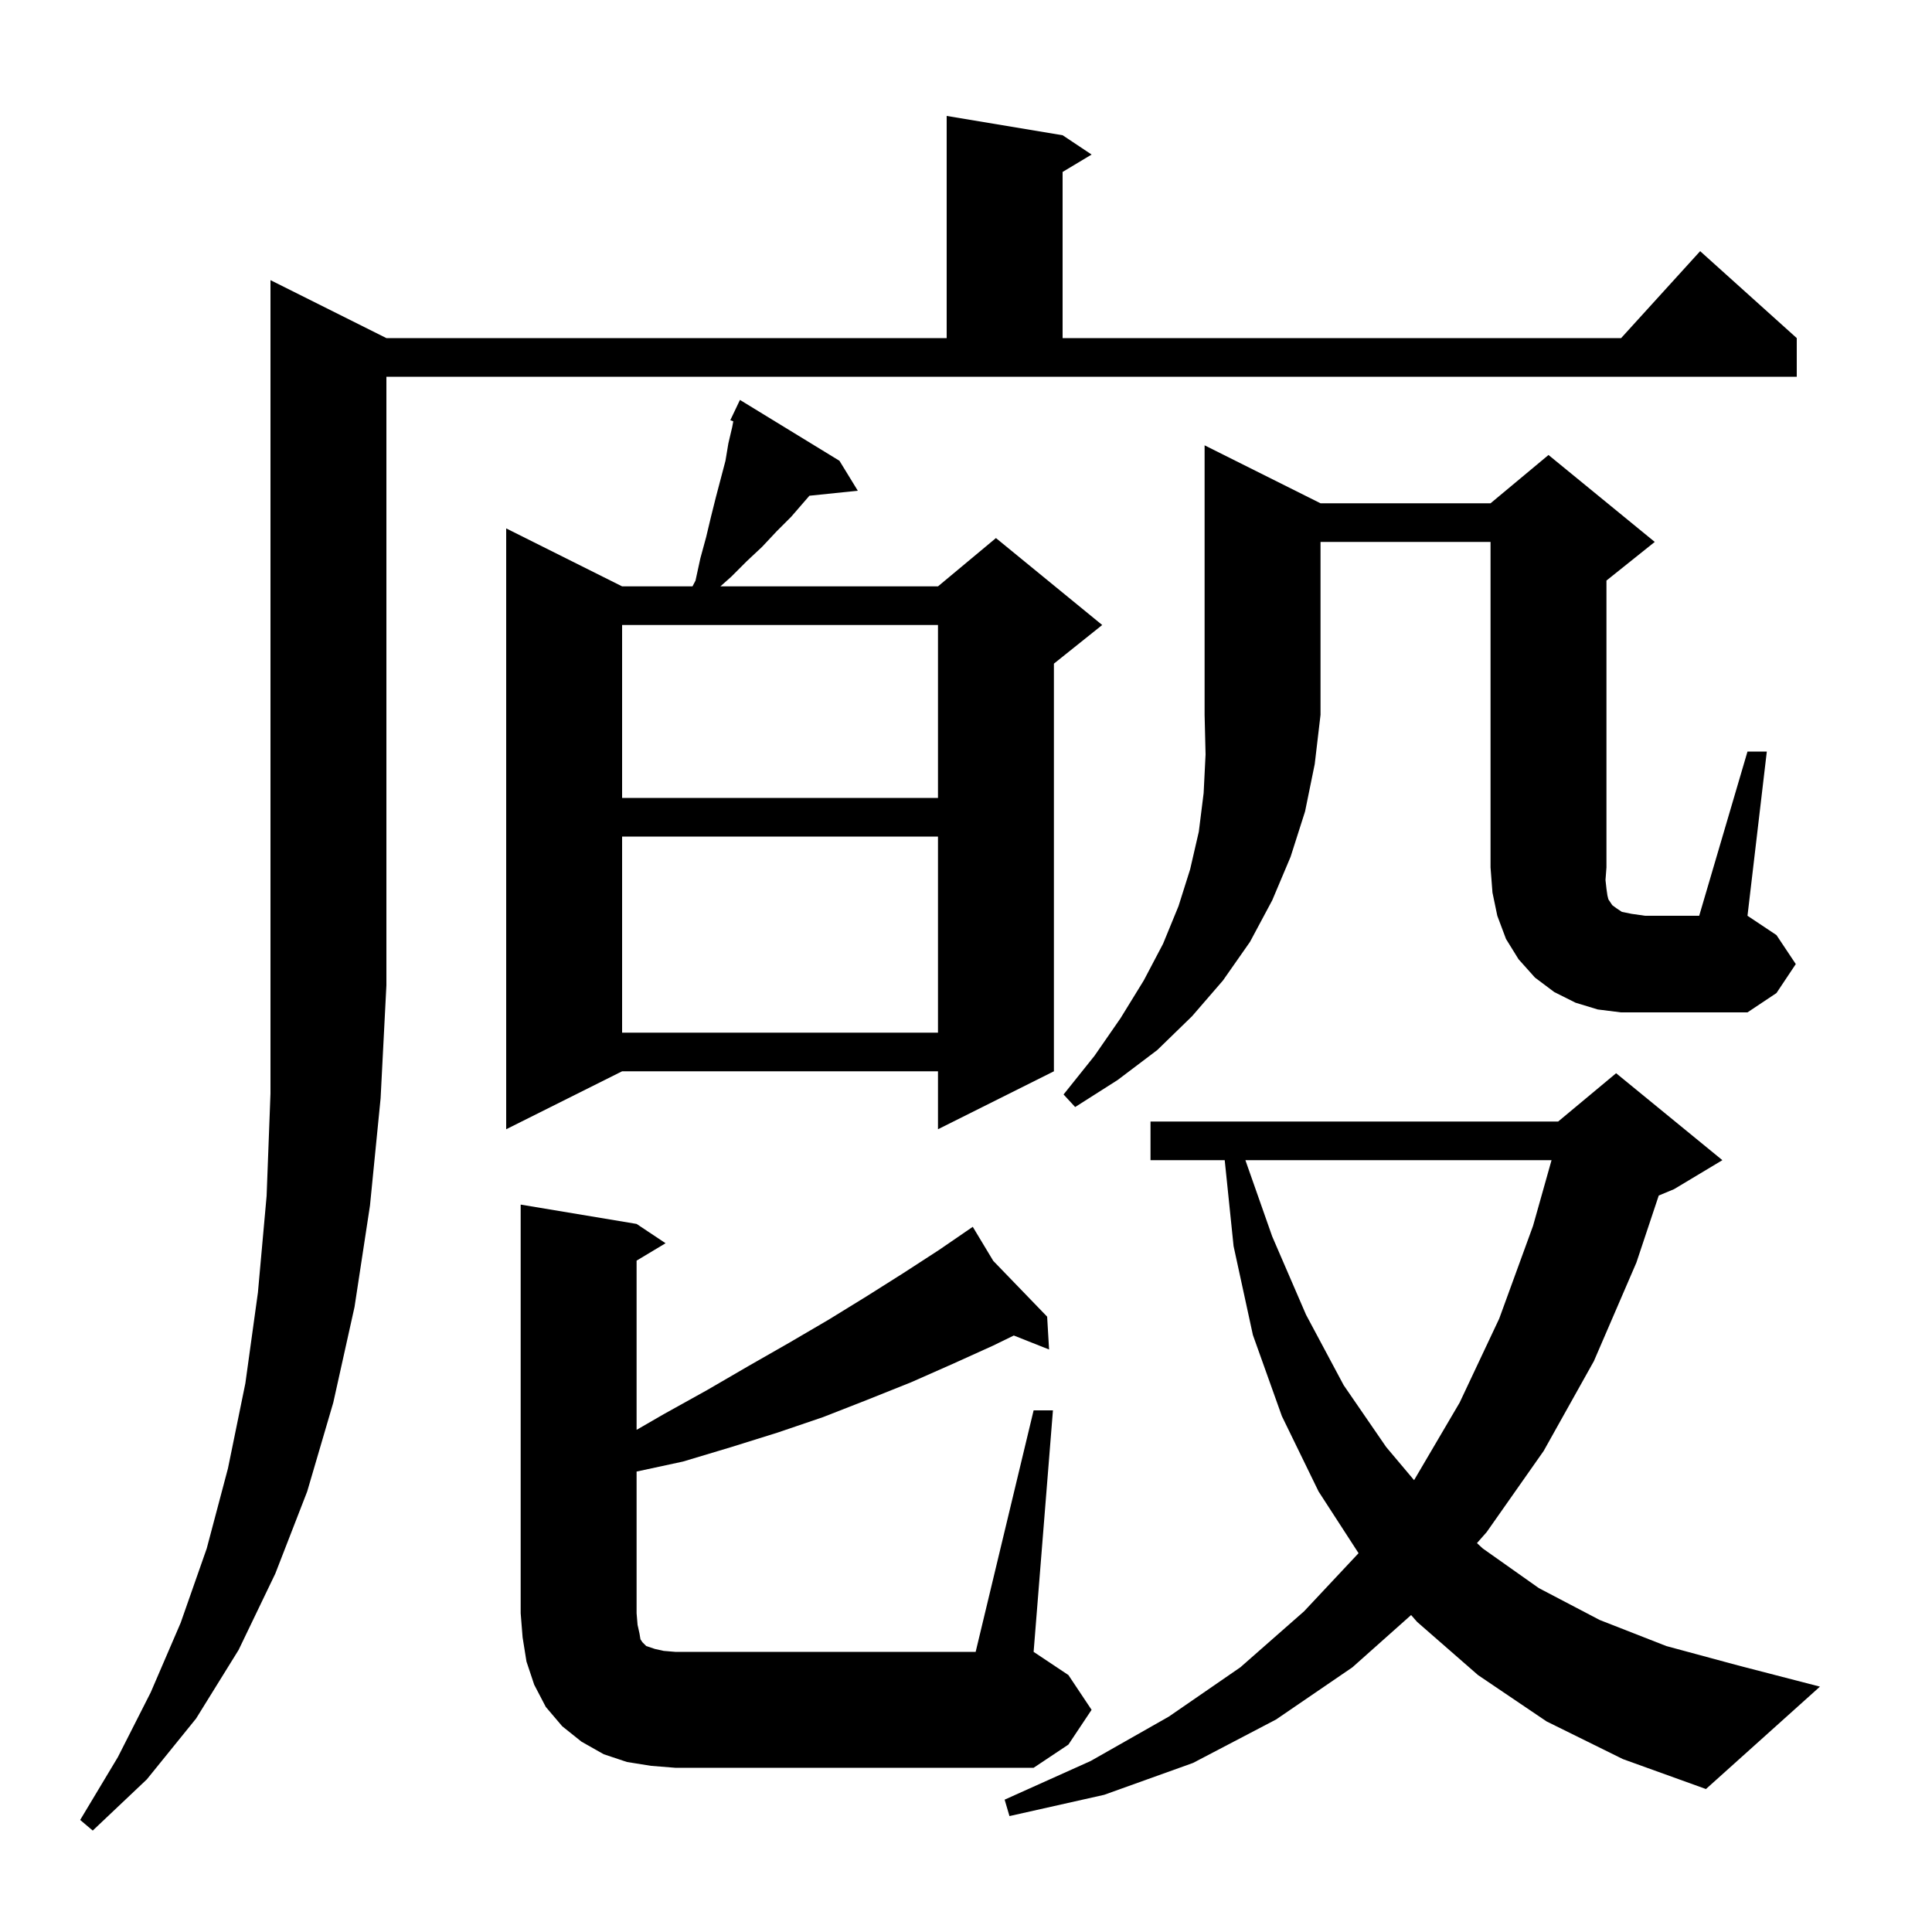 <svg xmlns="http://www.w3.org/2000/svg" xmlns:xlink="http://www.w3.org/1999/xlink" version="1.1" baseProfile="full" viewBox="0 0 200 200" width="200" height="200">
<g fill="black">
<path d="M 40.0 35.0 L 98.0 35.0 L 98.0 12.0 L 110.0 14.0 L 113.0 16.0 L 110.0 17.8 L 110.0 35.0 L 167.818 35.0 L 176.0 26.0 L 186.0 35.0 L 186.0 39.0 L 40.0 39.0 L 40.0 102.0 L 39.4 113.7 L 38.3 124.8 L 36.7 135.3 L 34.5 145.2 L 31.8 154.4 L 28.5 162.9 L 24.7 170.8 L 20.3 177.9 L 15.2 184.2 L 9.6 189.5 L 8.3 188.4 L 12.2 181.9 L 15.6 175.2 L 18.7 168.0 L 21.4 160.3 L 23.6 152.0 L 25.4 143.2 L 26.7 133.8 L 27.6 123.8 L 28.0 113.2 L 28.0 29.0 Z M 160.1 178.2 L 153.0 173.4 L 146.7 167.9 L 146.077 167.189 L 140.0 172.6 L 132.1 178.0 L 123.5 182.5 L 114.3 185.8 L 104.5 188.0 L 104.0 186.3 L 112.9 182.3 L 121.0 177.7 L 128.4 172.6 L 135.0 166.8 L 140.638 160.786 L 136.5 154.4 L 132.7 146.6 L 129.7 138.2 L 127.7 129.0 L 126.782 120.1 L 119.1 120.1 L 119.1 116.1 L 161.3 116.1 L 167.3 111.1 L 178.3 120.1 L 173.3 123.1 L 171.713 123.761 L 169.4 130.7 L 165.0 140.9 L 159.8 150.2 L 153.9 158.6 L 152.895 159.742 L 153.5 160.3 L 159.3 164.4 L 165.6 167.7 L 172.5 170.4 L 179.9 172.4 L 188.4 174.6 L 176.6 185.2 L 168.0 182.1 Z M 67.4 182.8 L 64.9 182.4 L 62.5 181.6 L 60.2 180.3 L 58.2 178.7 L 56.5 176.7 L 55.3 174.4 L 54.5 172.0 L 54.1 169.5 L 53.9 167.0 L 53.9 124.7 L 65.9 126.7 L 68.9 128.7 L 65.9 130.5 L 65.9 148.018 L 68.7 146.4 L 73.2 143.9 L 77.5 141.4 L 81.7 139.0 L 85.8 136.6 L 89.7 134.2 L 93.5 131.8 L 97.2 129.4 L 99.923 127.533 L 99.9 127.5 L 99.928 127.529 L 100.7 127.0 L 102.822 130.525 L 108.4 136.3 L 108.6 139.7 L 104.948 138.252 L 102.8 139.3 L 98.6 141.2 L 94.3 143.1 L 89.8 144.9 L 85.2 146.7 L 80.5 148.3 L 75.7 149.8 L 70.7 151.3 L 65.9 152.335 L 65.9 167.0 L 66.0 168.2 L 66.2 169.1 L 66.3 169.7 L 66.5 170.0 L 66.9 170.4 L 67.8 170.7 L 68.7 170.9 L 69.9 171.0 L 101.0 171.0 L 107.0 146.0 L 109.0 146.0 L 107.0 171.0 L 110.6 173.4 L 113.0 177.0 L 110.6 180.6 L 107.0 183.0 L 69.9 183.0 Z M 128.922 120.1 L 131.7 128.0 L 135.2 136.1 L 139.1 143.4 L 143.5 149.8 L 146.383 153.223 L 146.4 153.2 L 151.1 145.2 L 155.2 136.5 L 158.7 126.9 L 160.615 120.1 Z M 86.9 47.7 L 88.8 50.8 L 83.791 51.318 L 81.9 53.5 L 80.4 55.0 L 78.9 56.6 L 77.3 58.1 L 75.7 59.7 L 74.575 60.7 L 97.1 60.7 L 103.1 55.7 L 114.1 64.7 L 109.1 68.7 L 109.1 110.9 L 97.1 116.9 L 97.1 110.9 L 64.4 110.9 L 52.4 116.9 L 52.4 54.7 L 64.4 60.7 L 71.686 60.7 L 72.0 60.1 L 72.5 57.8 L 73.1 55.6 L 73.6 53.5 L 74.1 51.5 L 75.1 47.7 L 75.4 45.9 L 75.8 44.2 L 75.91 43.615 L 75.6 43.5 L 76.6 41.4 Z M 136.7 52.1 L 154.3 52.1 L 160.3 47.1 L 171.3 56.1 L 166.3 60.1 L 166.3 89.8 L 166.2 91.1 L 166.3 92.0 L 166.4 92.7 L 166.5 93.1 L 166.9 93.7 L 167.3 94.0 L 167.9 94.4 L 168.9 94.6 L 170.3 94.8 L 175.9 94.8 L 180.9 77.8 L 182.9 77.8 L 180.9 94.8 L 183.9 96.8 L 185.9 99.8 L 183.9 102.8 L 180.9 104.8 L 167.8 104.8 L 165.4 104.5 L 163.1 103.8 L 160.9 102.7 L 158.9 101.2 L 157.2 99.3 L 155.9 97.2 L 155.0 94.8 L 154.5 92.4 L 154.3 89.8 L 154.3 56.1 L 136.7 56.1 L 136.7 74.0 L 136.1 79.1 L 135.1 84.0 L 133.6 88.7 L 131.7 93.2 L 129.4 97.5 L 126.6 101.5 L 123.4 105.2 L 119.8 108.7 L 115.7 111.8 L 111.3 114.6 L 110.1 113.3 L 113.3 109.3 L 116.0 105.4 L 118.4 101.5 L 120.4 97.7 L 122.0 93.8 L 123.2 90.0 L 124.1 86.1 L 124.6 82.1 L 124.8 78.1 L 124.7 74.0 L 124.7 46.1 Z M 64.4 86.6 L 64.4 106.9 L 97.1 106.9 L 97.1 86.6 Z M 64.4 64.7 L 64.4 82.6 L 97.1 82.6 L 97.1 64.7 Z " />
</g>
</svg>
